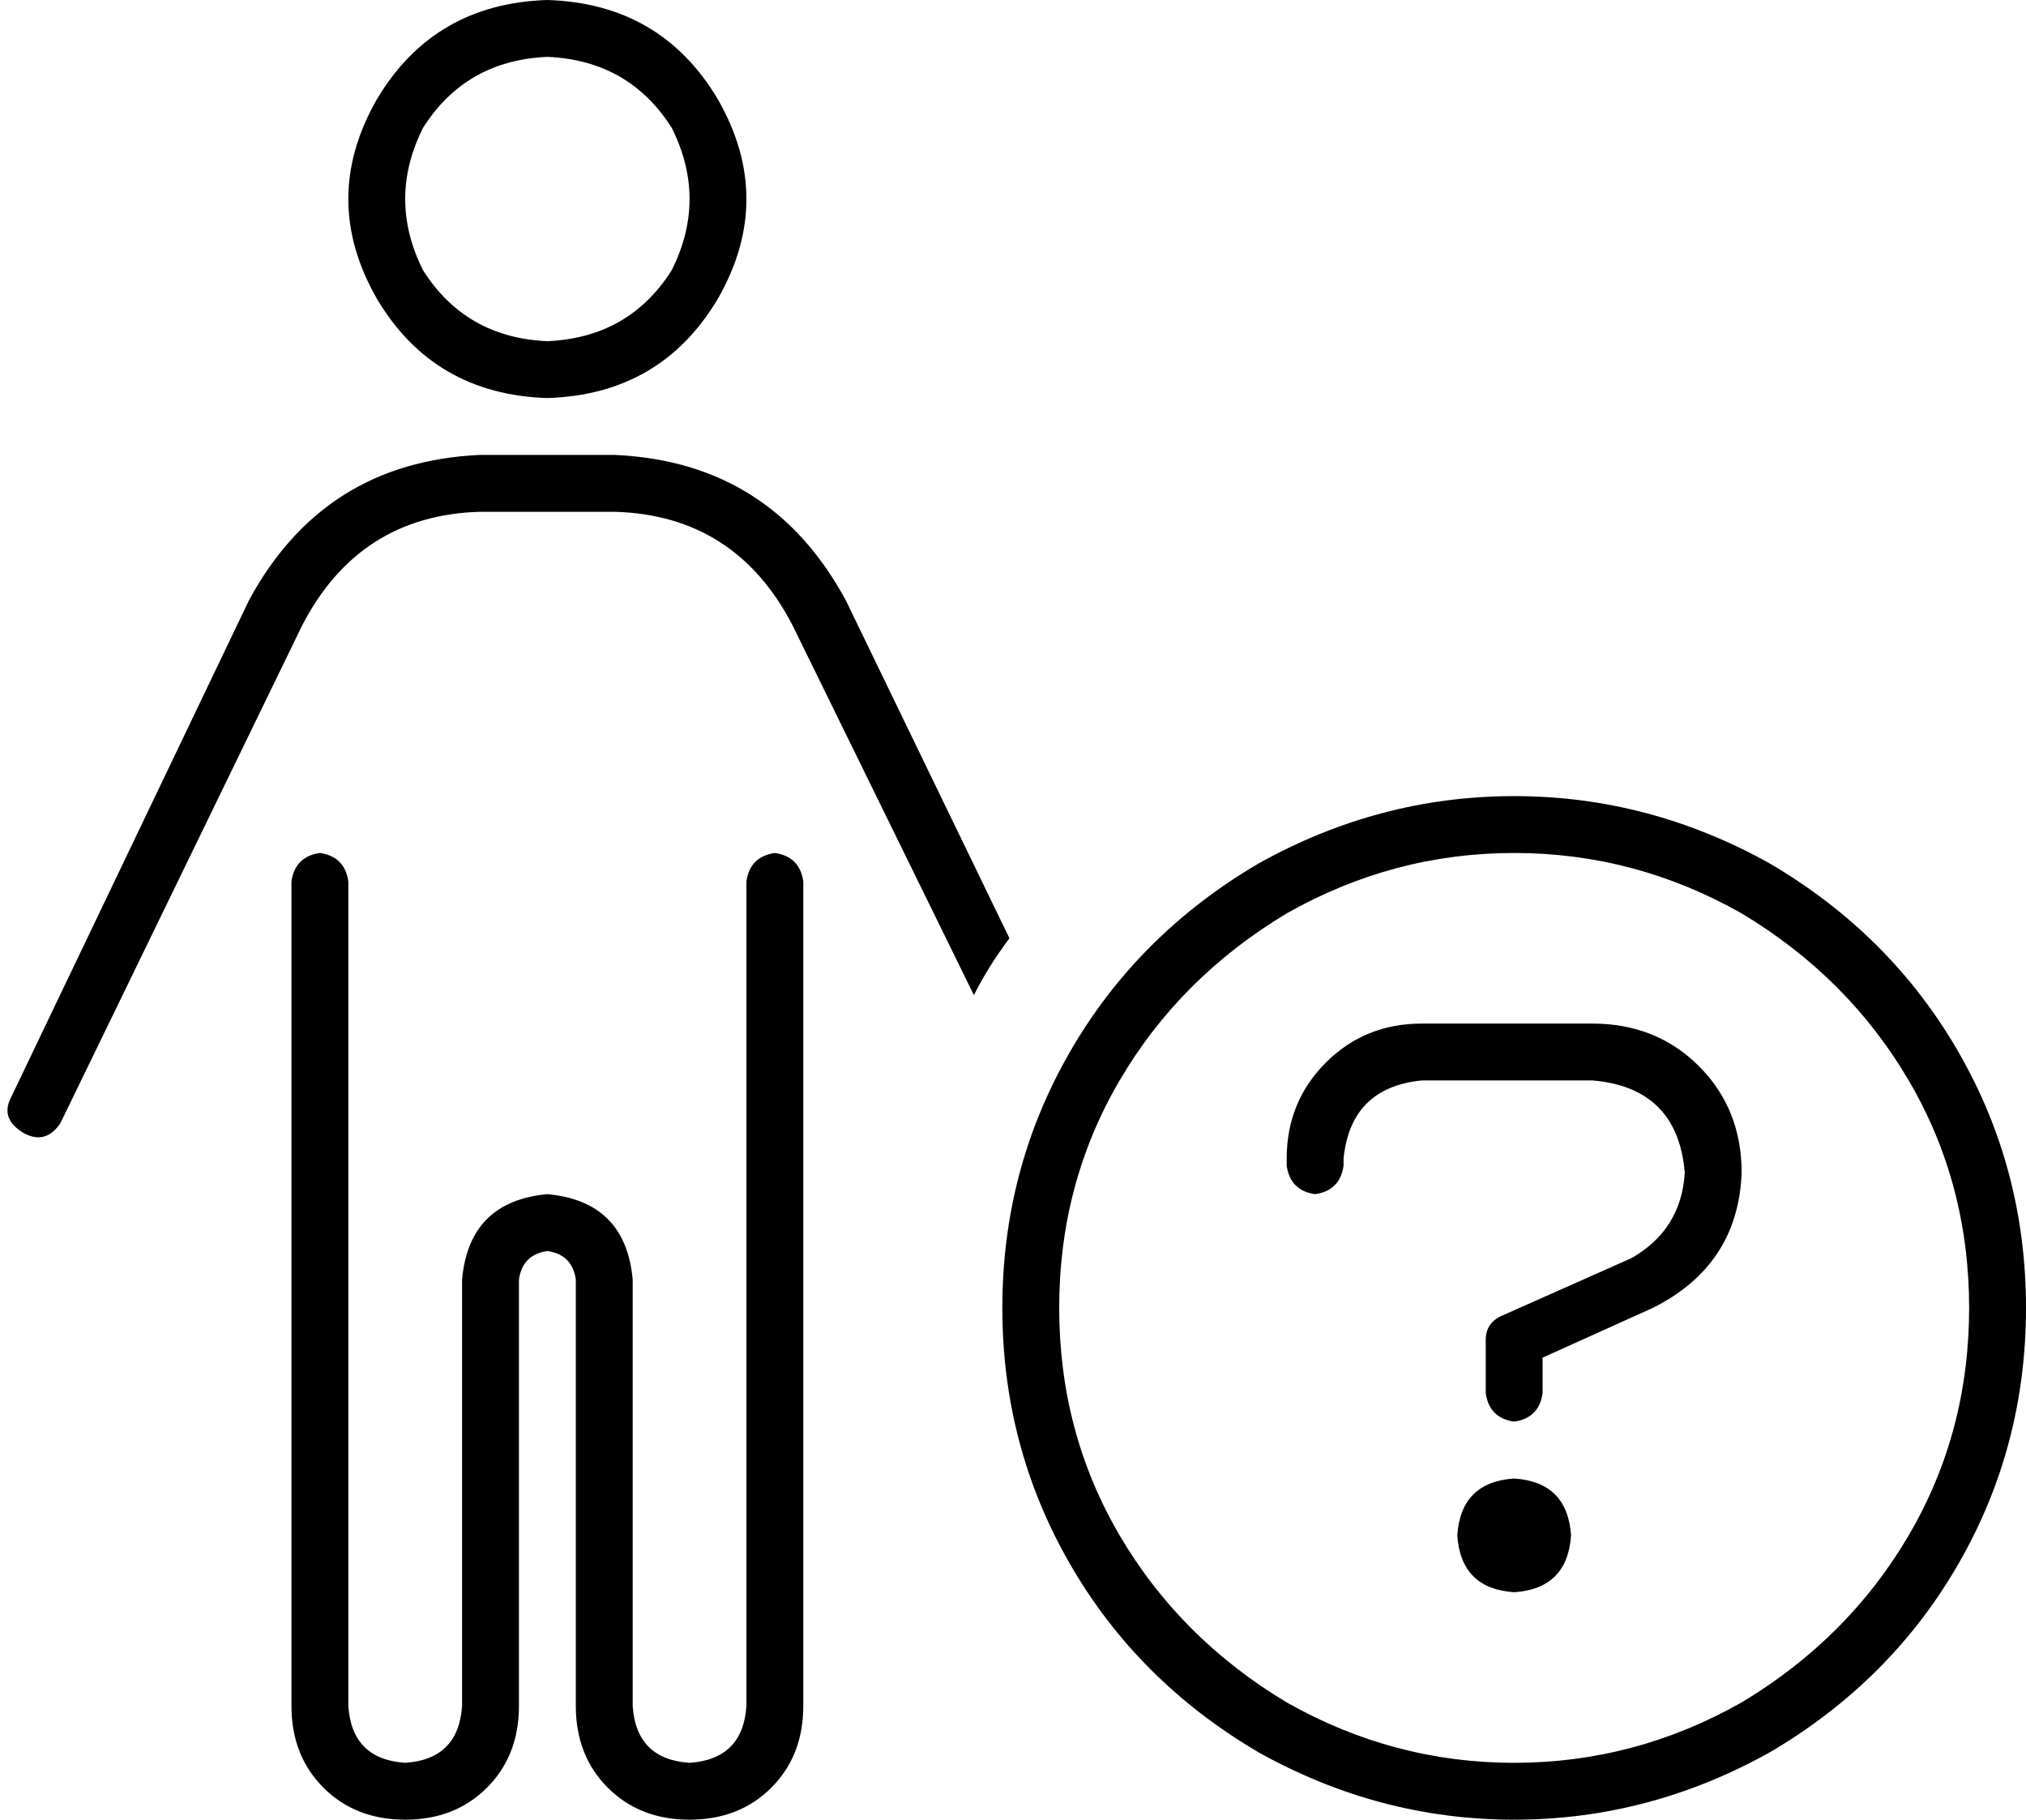 <svg xmlns="http://www.w3.org/2000/svg" viewBox="0 0 570 512">
    <path d="M 154 96 Q 177 95 189 76 Q 199 56 189 36 Q 177 17 154 16 Q 131 17 119 36 Q 109 56 119 76 Q 131 95 154 96 L 154 96 Z M 154 0 Q 186 1 202 28 Q 218 56 202 84 Q 186 111 154 112 Q 122 111 106 84 Q 90 56 106 28 Q 122 1 154 0 L 154 0 Z M 135 144 Q 101 145 85 176 L 17 316 Q 13 322 7 319 Q 0 315 3 309 L 70 169 Q 91 130 135 128 L 173 128 Q 217 130 238 169 L 284 264 Q 278 272 274 280 L 223 176 Q 207 145 173 144 L 135 144 L 135 144 Z M 98 248 L 98 480 Q 99 495 114 496 Q 129 495 130 480 L 130 360 Q 132 338 154 336 Q 176 338 178 360 L 178 480 Q 179 495 194 496 Q 209 495 210 480 L 210 248 Q 211 241 218 240 Q 225 241 226 248 L 226 480 Q 226 494 217 503 Q 208 512 194 512 Q 180 512 171 503 Q 162 494 162 480 L 162 360 Q 161 353 154 352 Q 147 353 146 360 L 146 480 Q 146 494 137 503 Q 128 512 114 512 Q 100 512 91 503 Q 82 494 82 480 L 82 248 Q 83 241 90 240 Q 97 241 98 248 L 98 248 Z M 554 368 Q 554 333 537 304 L 537 304 Q 520 275 490 257 Q 460 240 426 240 Q 392 240 362 257 Q 332 275 315 304 Q 298 333 298 368 Q 298 403 315 432 Q 332 461 362 479 Q 392 496 426 496 Q 460 496 490 479 Q 520 461 537 432 Q 554 403 554 368 L 554 368 Z M 282 368 Q 282 329 301 296 L 301 296 Q 320 263 354 243 Q 388 224 426 224 Q 464 224 498 243 Q 532 263 551 296 Q 570 329 570 368 Q 570 407 551 440 Q 532 473 498 493 Q 464 512 426 512 Q 388 512 354 493 Q 320 473 301 440 Q 282 407 282 368 L 282 368 Z M 426 416 Q 441 417 442 432 Q 441 447 426 448 Q 411 447 410 432 Q 411 417 426 416 L 426 416 Z M 362 326 Q 362 310 373 299 L 373 299 Q 384 288 400 288 L 448 288 Q 466 288 478 300 Q 490 312 490 330 Q 489 356 465 368 L 434 382 L 434 392 Q 433 399 426 400 Q 419 399 418 392 L 418 377 Q 418 372 423 370 L 459 354 Q 473 346 474 330 Q 472 306 448 304 L 400 304 Q 380 306 378 326 L 378 328 Q 377 335 370 336 Q 363 335 362 328 L 362 326 L 362 326 Z"/>
</svg>
